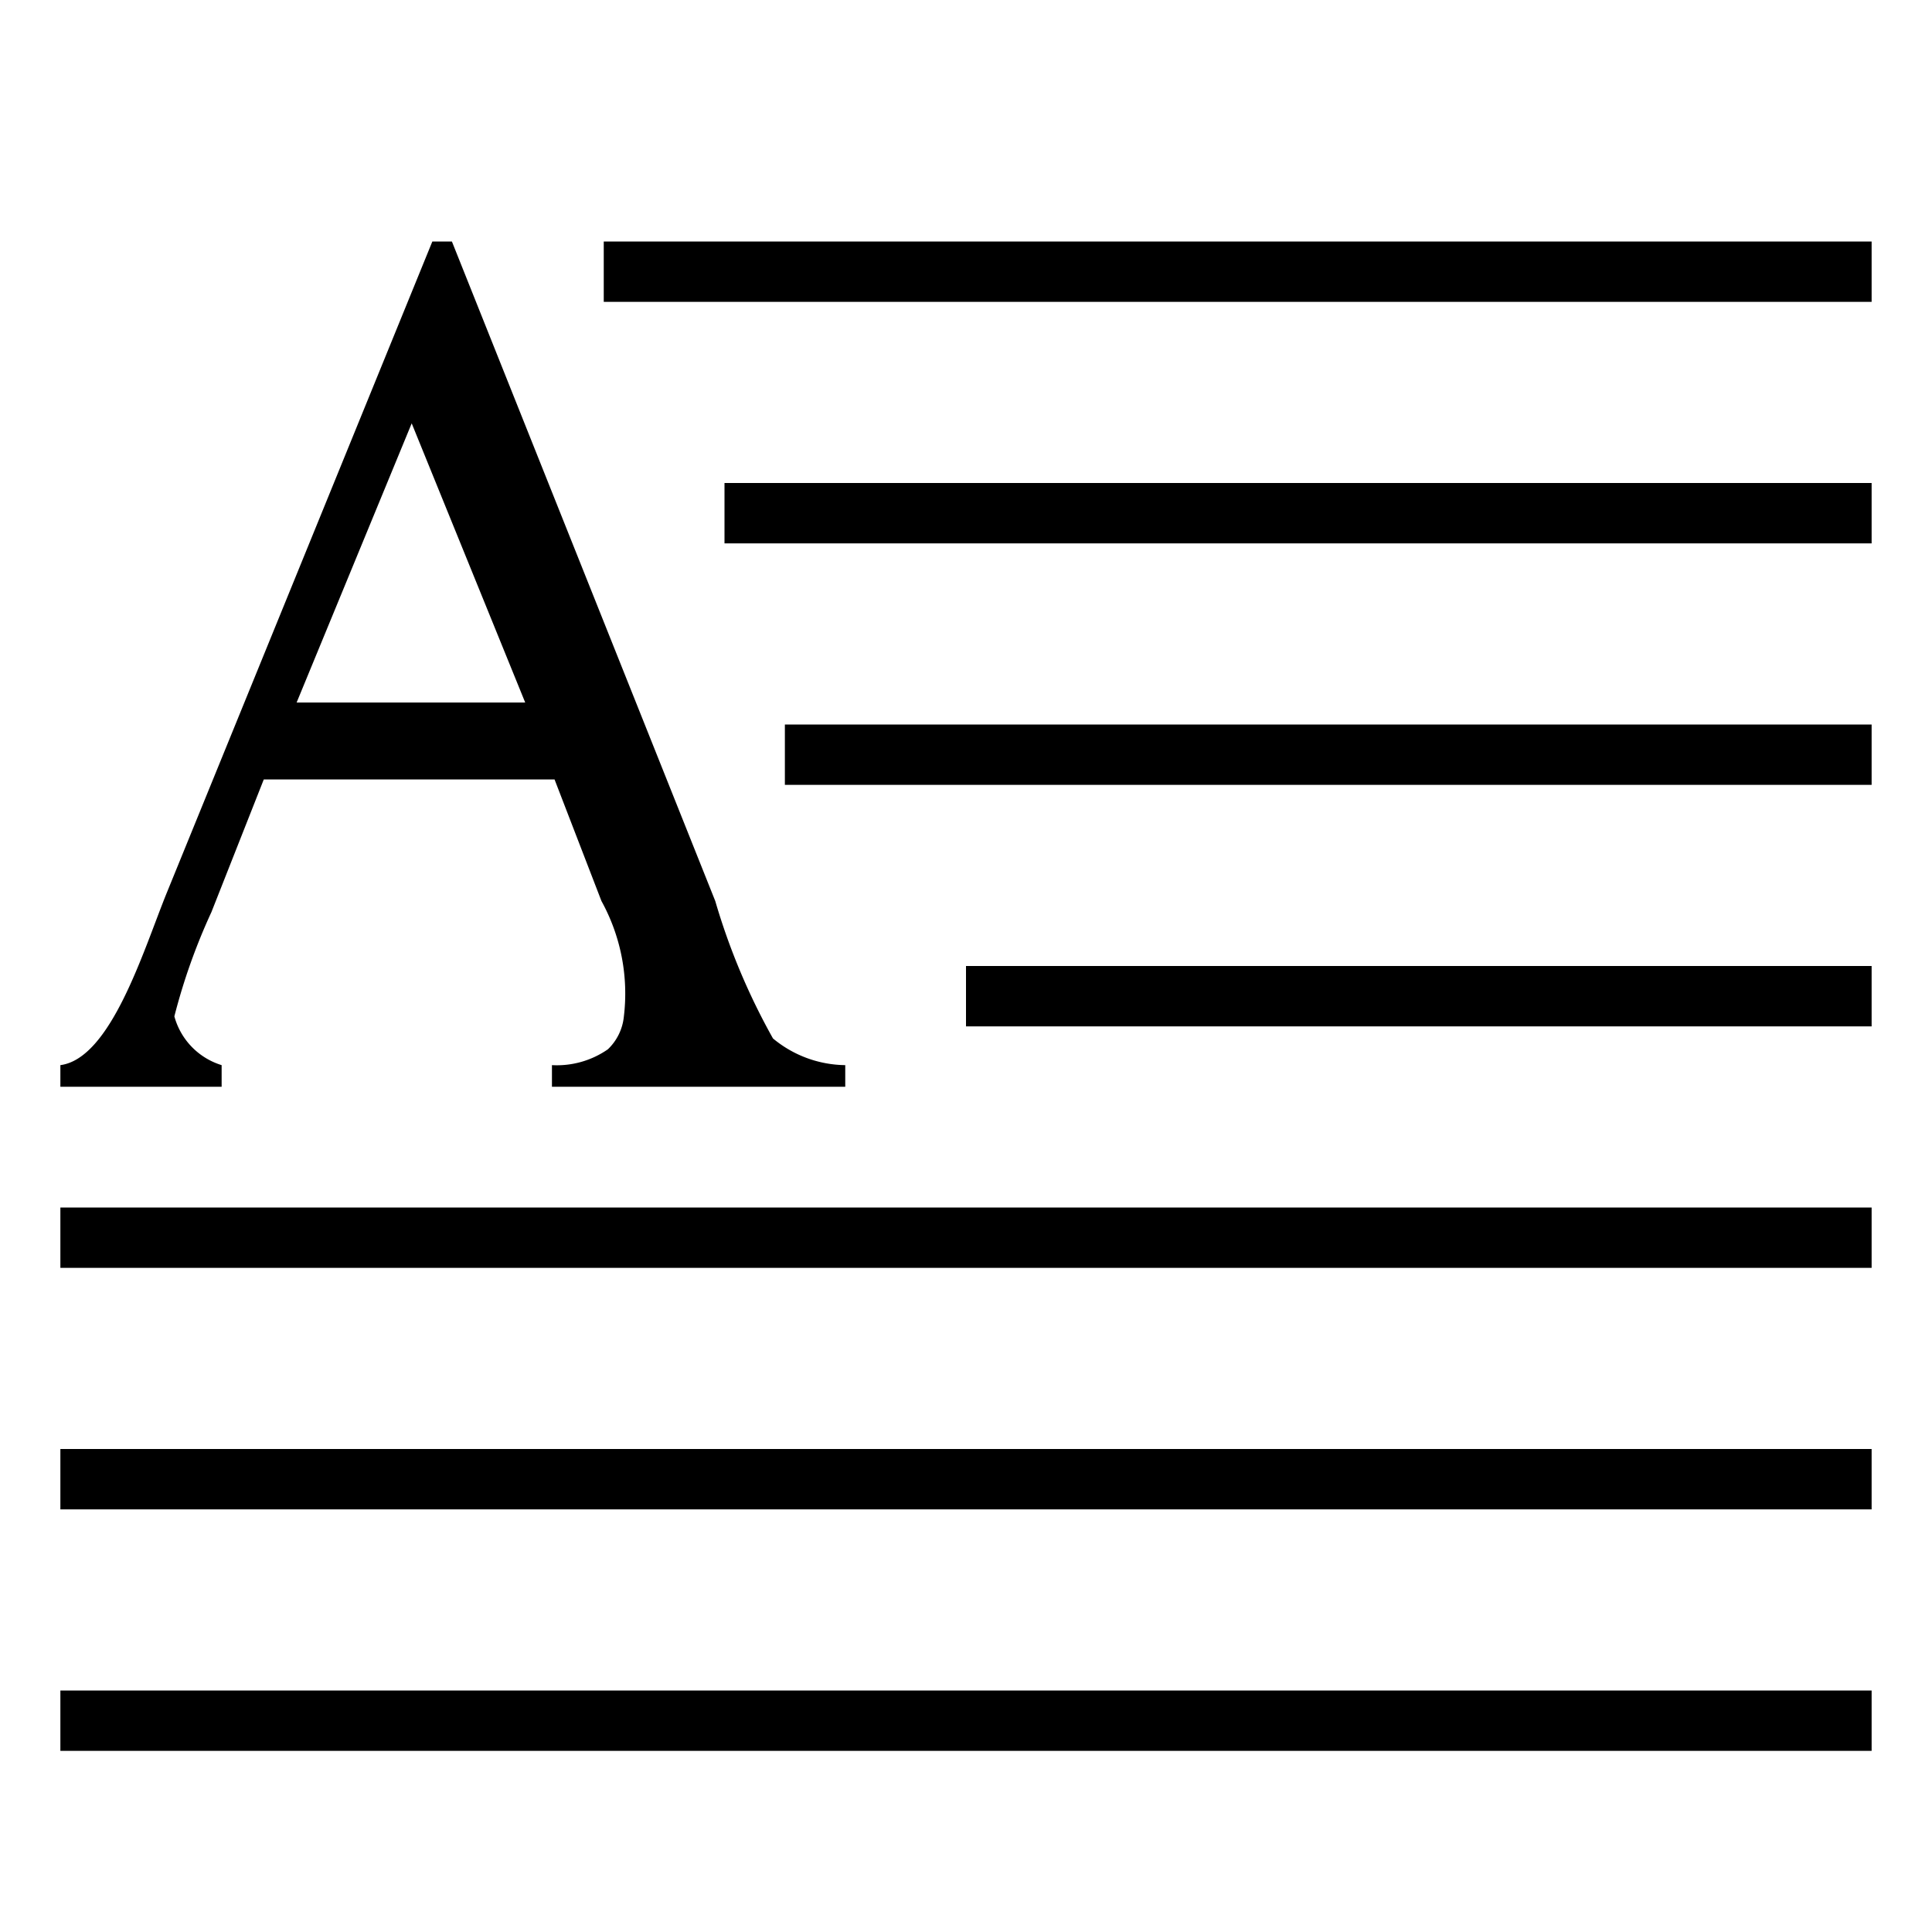 <svg xmlns="http://www.w3.org/2000/svg" viewBox="0 0 32 32"><path d="M9.185 12.91H4.369l-.868 2.199a10.037 10.037 0 00-.613 1.725 1.166 1.166 0 00.783.808V18H1v-.358c.835-.11 1.371-1.884 1.754-2.834L7.161 4h.324l4.362 10.924a10.908 10.908 0 00.956 2.276 1.905 1.905 0 001.197.442V18H9.142v-.358a1.48 1.48 0 00.926-.262.867.867 0 00.265-.542 3.176 3.176 0 00-.371-1.914zm-.486-1.274l-1.88-4.624-1.906 4.624zM31 4H10v1h21zm0 4H12v1h19zm0 4H13v1h18zm0 4H16v1h15zm0 4H1v1h30zm0 4H1v1h30zm0 4H1v1h30z"/></svg>
